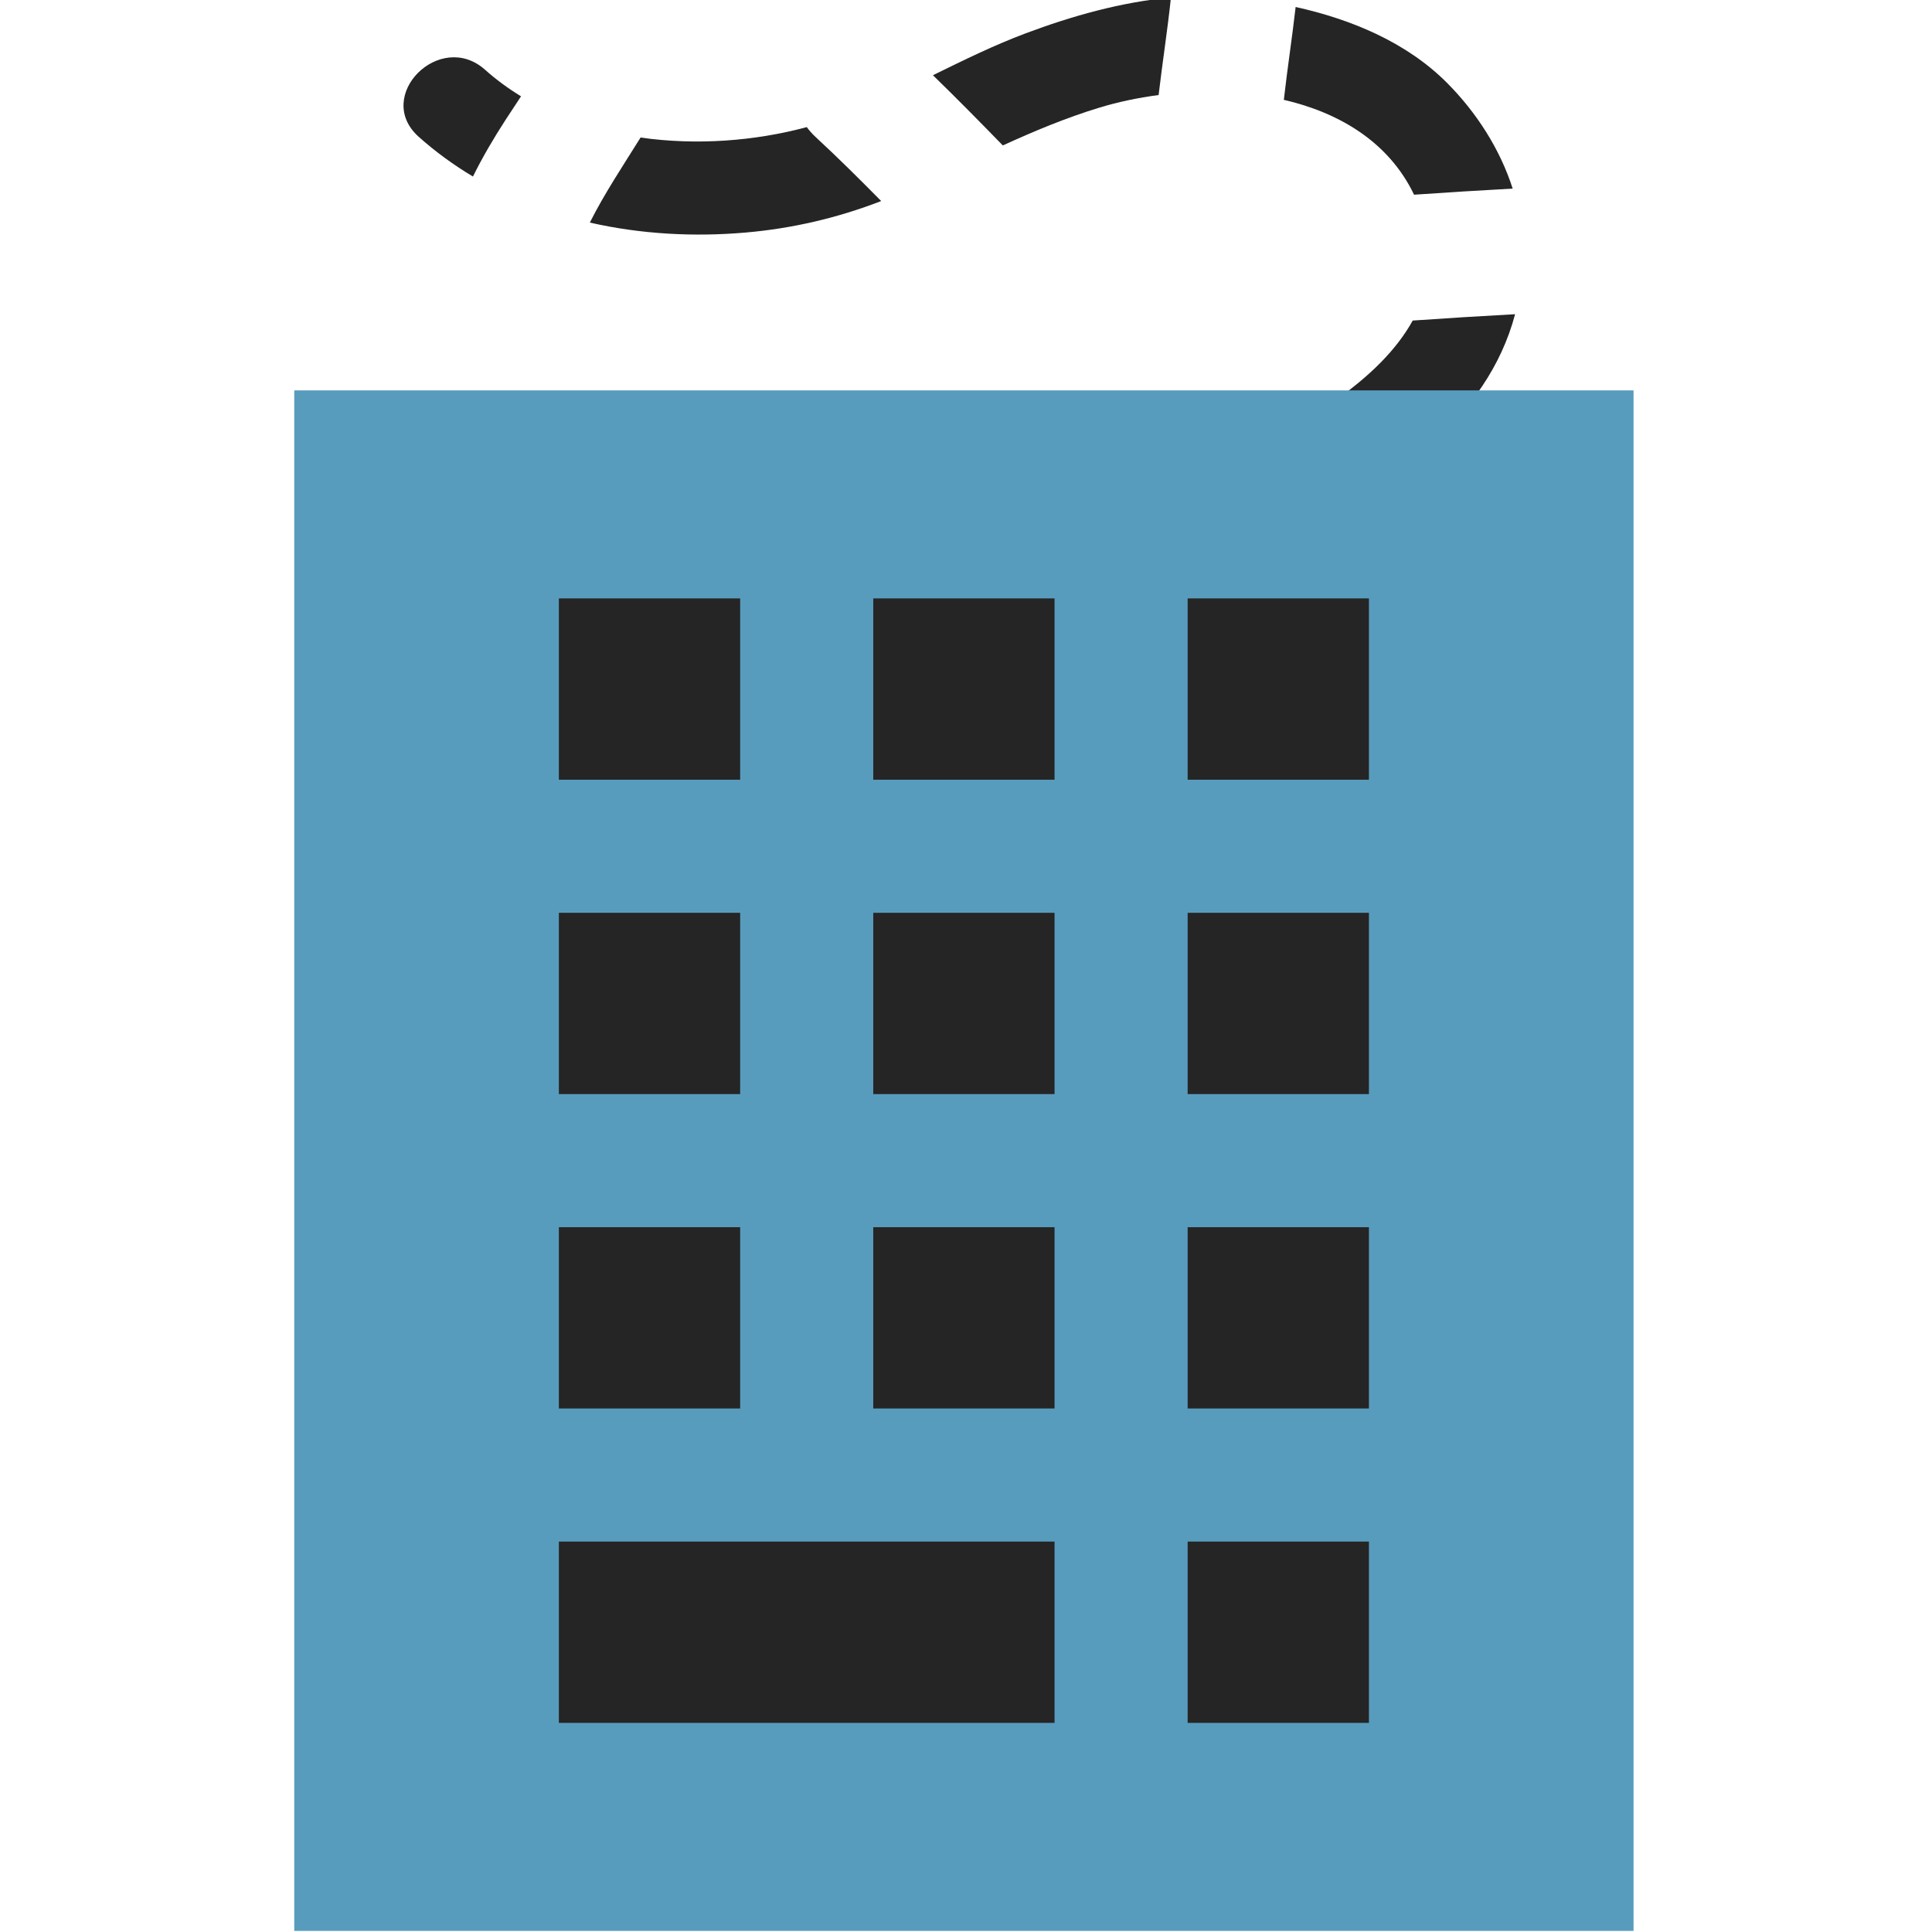 <?xml version="1.0" encoding="UTF-8" standalone="no"?>
<!-- Created with Inkscape (http://www.inkscape.org/) -->

<svg
   xmlns:dc="http://purl.org/dc/elements/1.1/"
   xmlns:cc="http://creativecommons.org/ns#"
   xmlns:rdf="http://www.w3.org/1999/02/22-rdf-syntax-ns#"
   xmlns:svg="http://www.w3.org/2000/svg"
   xmlns="http://www.w3.org/2000/svg"
   xmlns:sodipodi="http://sodipodi.sourceforge.net/DTD/sodipodi-0.dtd"
   xmlns:inkscape="http://www.inkscape.org/namespaces/inkscape"
   width="110"
   height="110"
   id="svg3375"
   version="1.1"
   inkscape:version="0.48.4 r9939"
   sodipodi:docname="icon.svg"
   inkscape:export-filename="/home/hyatt/Downloads/favicon16.png"
   inkscape:export-xdpi="13.090909"
   inkscape:export-ydpi="13.090909">
  <defs
     id="defs3377" />
  <sodipodi:namedview
     id="base"
     pagecolor="#ffffff"
     bordercolor="#666666"
     borderopacity="1.0"
     inkscape:pageopacity="0.0"
     inkscape:pageshadow="2"
     inkscape:zoom="3.959798"
     inkscape:cx="3.3075241"
     inkscape:cy="63.31091"
     inkscape:document-units="px"
     inkscape:current-layer="layer1"
     showgrid="false"
     inkscape:window-width="1364"
     inkscape:window-height="747"
     inkscape:window-x="0"
     inkscape:window-y="19"
     inkscape:window-maximized="0" />
  <g
     inkscape:label="Layer 1"
     inkscape:groupmode="layer"
     id="layer1"
     transform="translate(0,-942.362)">
    <g
       id="Keyboard"
       transform="matrix(0.358,0,0,0.358,-36.576,918.876)">
      <g
         id="Cord"
         style="fill:#252525;fill-opacity:1">
        <g
           id="Copy"
           style="fill:#252525;fill-opacity:1;display:none">
          <g
             id="g3191"
             style="fill:#252525;fill-opacity:1;display:inline">
            <path
               d="m 307.838,149.136 c 18.166,-9.103 36.449,-22.075 36.548,-44.618 0.045,-10.216 -4.982,-19.957 -12.05,-27.067 -8.528,-8.58 -21.194,-12.229 -32.875,-13.549 -11.557,-1.306 -23.434,1.607 -34.179,5.637 -10.809,4.054 -20.76,10.423 -31.708,13.994 -17.33,5.651 -40.152,4.397 -54.258,-8.199 -7.182,-6.413 -17.79,4.201 -10.552,10.665 14.089,12.581 33.5,16.827 51.981,15.221 8.997,-0.782 17.541,-3.032 25.759,-6.75 10.139,-4.587 19.782,-9.845 30.48,-13.107 16.985,-5.179 43.47,-3.643 50.924,15.797 7.516,19.6 -13.182,31.779 -27.667,39.037 -8.644,4.332 -1.02,17.257 7.597,12.939 l 0,0 z"
               id="path3193"
               style="fill:#252525;fill-opacity:1"
               inkscape:connector-curvature="0" />
          </g>
        </g>
        <g
           id="g3195"
           style="fill:#252525;fill-opacity:1;display:none">
          <path
             d="m 299.461,65.166 c -9.698,-1.096 -19.619,0.784 -28.91,3.797 2.456,4.416 4.556,9.012 6.705,13.586 8.484,-2.537 19.271,-3.404 28.874,-1.229 3.826,-3.946 7.814,-7.759 11.375,-11.931 -5.816,-2.251 -12.058,-3.547 -18.044,-4.223 z"
             id="path3197"
             style="fill:#252525;fill-opacity:1;display:inline"
             inkscape:connector-curvature="0" />
          <path
             d="m 180.642,77.697 c -0.445,-0.362 -0.897,-0.716 -1.326,-1.099 -7.182,-6.413 -17.79,4.201 -10.552,10.665 1.594,1.423 3.264,2.725 4.985,3.938 2.385,-4.456 4.647,-8.975 6.893,-13.504 z"
             id="path3199"
             style="fill:#252525;fill-opacity:1;display:inline"
             inkscape:connector-curvature="0" />
          <path
             d="m 222.097,87.393 c -11.07,1.495 -22.986,0.321 -32.956,-4.375 -2.199,4.431 -4.414,8.852 -6.747,13.211 11.781,5.583 25.294,7.389 38.352,6.254 0.536,-0.046 1.065,-0.116 1.598,-0.172 0.192,-4.968 -0.029,-9.942 -0.247,-14.918 z"
             id="path3201"
             style="fill:#252525;fill-opacity:1;display:inline"
             inkscape:connector-curvature="0" />
          <path
             d="m 261.054,72.515 c -9.218,3.973 -17.973,9.182 -27.479,12.282 -0.518,0.169 -1.041,0.331 -1.567,0.487 0.213,5.101 0.491,10.198 0.388,15.291 4.818,-1.161 9.517,-2.763 14.109,-4.841 7.176,-3.247 14.111,-6.817 21.34,-9.791 -2.127,-4.547 -4.265,-9.086 -6.791,-13.428 z"
             id="path3203"
             style="fill:#252525;fill-opacity:1;display:inline"
             inkscape:connector-curvature="0" />
          <path
             d="m 332.335,78.715 c -1.766,-1.776 -3.716,-3.33 -5.791,-4.707 -3.205,3.91 -6.731,7.519 -10.258,11.137 5.142,2.919 9.303,7.231 11.622,13.278 0.886,2.311 1.367,4.514 1.525,6.623 4.979,0.033 9.957,0.075 14.935,0.11 -0.157,-9.987 -5.11,-19.476 -12.033,-26.441 z"
             id="path3205"
             style="fill:#252525;fill-opacity:1;display:inline"
             inkscape:connector-curvature="0" />
          <path
             d="m 327.578,115.034 c -4.769,10.274 -17.484,17.49 -27.335,22.427 -8.645,4.332 -1.021,17.257 7.596,12.939 15.486,-7.76 31.048,-18.337 35.367,-35.252 -5.21,-0.039 -10.419,-0.084 -15.628,-0.114 z"
             id="path3207"
             style="fill:#252525;fill-opacity:1;display:inline"
             inkscape:connector-curvature="0" />
        </g>
        <g
           id="g3209"
           style="fill:#252525;fill-opacity:1">
          <path
             d="m 182.613,84.603 c 0.796,-1.226 1.612,-2.451 2.419,-3.682 -2.023,-1.235 -3.941,-2.635 -5.717,-4.221 -7.182,-6.413 -17.79,4.201 -10.552,10.665 2.693,2.405 5.584,4.5 8.623,6.314 1.546,-3.125 3.322,-6.143 5.227,-9.076 z"
             id="path3211"
             style="fill:#252525;fill-opacity:1"
             inkscape:connector-curvature="0" />
          <path
             d="m 231.895,87.405 c -0.554,-0.512 -1.02,-1.044 -1.418,-1.587 -8.284,2.231 -17.562,2.928 -26.435,1.661 -2.789,4.478 -5.729,8.868 -8.067,13.523 8.072,1.841 16.513,2.302 24.771,1.585 7.479,-0.65 14.641,-2.33 21.566,-5.009 -3.41,-3.455 -6.852,-6.876 -10.417,-10.173 z"
             id="path3213"
             style="fill:#252525;fill-opacity:1"
             inkscape:connector-curvature="0" />
          <path
             d="m 265.282,70.906 c -5.039,1.89 -9.891,4.282 -14.744,6.66 3.767,3.661 7.45,7.404 11.116,11.167 4.977,-2.275 10.024,-4.385 15.331,-6.003 2.916,-0.889 6.115,-1.575 9.447,-2.012 0.605,-5.176 1.418,-10.332 1.961,-15.512 -7.924,0.724 -15.781,2.951 -23.111,5.7 z"
             id="path3215"
             style="fill:#252525;fill-opacity:1"
             inkscape:connector-curvature="0" />
          <path
             d="m 332.335,78.818 c -6.42,-6.459 -15.187,-10.123 -24.111,-12.103 -0.562,4.927 -1.322,9.836 -1.877,14.765 8.866,2.058 16.694,6.721 20.711,15.088 5.226,-0.361 10.453,-0.687 15.683,-0.972 -2.025,-6.318 -5.771,-12.116 -10.406,-16.778 z"
             id="path3217"
             style="fill:#252525;fill-opacity:1"
             inkscape:connector-curvature="0" />
          <path
             d="m 326.843,116.583 c -5.24,9.51 -17.219,16.279 -26.601,20.98 -8.645,4.332 -1.021,17.257 7.596,12.939 15.387,-7.71 30.855,-18.2 35.288,-34.927 -5.43,0.294 -10.857,0.632 -16.283,1.008 z"
             id="path3219"
             style="fill:#252525;fill-opacity:1"
             inkscape:connector-curvature="0" />
        </g>
      </g>
      <rect
         width="213"
         height="245"
         x="148.965"
         y="127.691"
         id="BG_1_"
         style="fill:#589cbd" />
      <g
         id="Keys"
         style="display:none">
        <rect
           width="35"
           height="35"
           x="187.799"
           y="156.192"
           id="rect3223"
           style="fill:#ffffff;display:inline" />
        <rect
           width="35"
           height="35"
           x="237.799"
           y="156.192"
           id="rect3225"
           style="fill:#ffffff;display:inline" />
        <rect
           width="35"
           height="35"
           x="287.799"
           y="156.192"
           id="rect3227"
           style="fill:#ffffff;display:inline" />
        <rect
           width="35"
           height="35"
           x="187.799"
           y="206.192"
           id="rect3229"
           style="fill:#ffffff;display:inline" />
        <rect
           width="35"
           height="35"
           x="237.799"
           y="206.192"
           id="rect3231"
           style="fill:#ffffff;display:inline" />
        <rect
           width="35"
           height="35"
           x="287.799"
           y="206.192"
           id="rect3233"
           style="fill:#ffffff;display:inline" />
        <rect
           width="35"
           height="35"
           x="187.799"
           y="256.192"
           id="rect3235"
           style="fill:#ffffff;display:inline" />
        <rect
           width="35"
           height="35"
           x="237.799"
           y="256.192"
           id="rect3237"
           style="fill:#ffffff;display:inline" />
        <rect
           width="35"
           height="35"
           x="287.799"
           y="256.192"
           id="rect3239"
           style="fill:#ffffff;display:inline" />
        <rect
           width="85"
           height="35"
           x="187.799"
           y="306.192"
           id="rect3241"
           style="fill:#ffffff;display:inline" />
        <rect
           width="35"
           height="35"
           x="287.799"
           y="306.192"
           id="rect3243"
           style="fill:#ffffff;display:inline" />
      </g>
      <g
         id="keys2"
         style="fill:#252525;fill-opacity:1">
        <g
           id="g3246"
           style="fill:#252525;fill-opacity:1">
          <rect
             width="28.833"
             height="28.834"
             x="191.048"
             y="160.774"
             id="rect3248"
             style="fill:#252525;fill-opacity:1" />
          <rect
             width="28.833"
             height="28.834"
             x="241.048"
             y="160.774"
             id="rect3250"
             style="fill:#252525;fill-opacity:1" />
          <rect
             width="28.833"
             height="28.834"
             x="291.048"
             y="160.774"
             id="rect3252"
             style="fill:#252525;fill-opacity:1" />
          <rect
             width="28.833"
             height="28.834"
             x="191.048"
             y="210.774"
             id="rect3254"
             style="fill:#252525;fill-opacity:1" />
          <rect
             width="28.833"
             height="28.834"
             x="241.048"
             y="210.774"
             id="rect3256"
             style="fill:#252525;fill-opacity:1" />
          <rect
             width="28.833"
             height="28.834"
             x="291.048"
             y="210.774"
             id="rect3258"
             style="fill:#252525;fill-opacity:1" />
          <rect
             width="28.833"
             height="28.834"
             x="191.048"
             y="260.774"
             id="rect3260"
             style="fill:#252525;fill-opacity:1" />
          <rect
             width="28.833"
             height="28.834"
             x="241.048"
             y="260.774"
             id="rect3262"
             style="fill:#252525;fill-opacity:1" />
          <rect
             width="28.833"
             height="28.834"
             x="291.048"
             y="260.774"
             id="rect3264"
             style="fill:#252525;fill-opacity:1" />
          <rect
             width="78.833"
             height="28.834"
             x="191.048"
             y="310.774"
             id="rect3266"
             style="fill:#252525;fill-opacity:1" />
          <rect
             width="28.833"
             height="28.834"
             x="291.048"
             y="310.774"
             id="rect3268"
             style="fill:#252525;fill-opacity:1" />
        </g>
      </g>
    </g>
  </g>
</svg>
